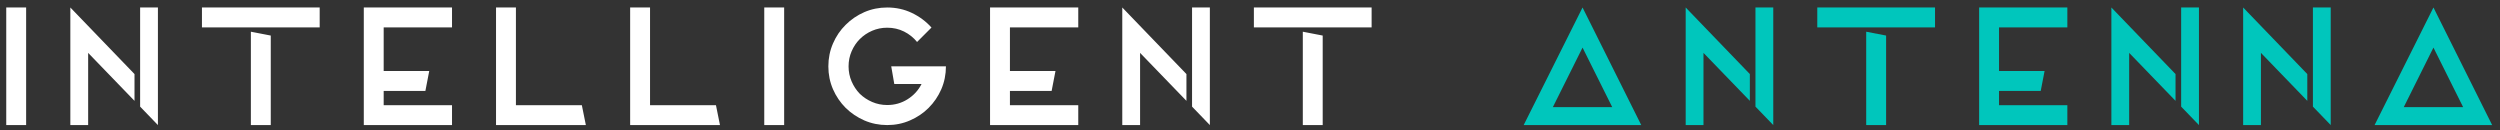 <svg width="269" height="14" viewBox="0 0 269 14" fill="none" xmlns="http://www.w3.org/2000/svg">
<rect x="0" y="0" width="269" height="14" fill="#333333" stroke="none"/>
<path d="M0.672 13.457V0.806H2.812V13.457H0.672ZM14.473 7.969V10.851L9.485 5.69V13.457H7.569V0.806L14.473 7.969ZM15.077 0.806H16.992V13.457L15.077 11.472V8.573V0.806ZM34.398 2.946H21.73V0.806H34.398V2.946ZM26.994 3.412V13.457H29.134V3.826L26.994 3.412ZM48.637 0.806V2.946H41.284V7.641H46.186L45.772 9.781H41.284V11.317H48.637V13.457H39.144V11.317V9.781V7.641V2.946V1.876V0.806H48.637ZM62.606 11.317L63.038 13.457H55.513H53.373V0.806H55.513V11.317H62.606ZM77.037 11.317L77.469 13.457H69.944H67.804V0.806H69.944V11.317H77.037ZM82.234 13.457V0.806H84.375V13.457H82.234ZM101.782 7.14C101.782 8.015 101.615 8.837 101.282 9.608C100.948 10.368 100.494 11.035 99.918 11.61C99.355 12.174 98.687 12.623 97.916 12.957C97.157 13.29 96.34 13.457 95.465 13.457C94.591 13.457 93.768 13.29 92.997 12.957C92.238 12.623 91.571 12.174 90.995 11.61C90.42 11.035 89.966 10.368 89.632 9.608C89.298 8.837 89.131 8.015 89.131 7.14C89.131 6.266 89.298 5.443 89.632 4.672C89.966 3.901 90.42 3.234 90.995 2.67C91.571 2.095 92.238 1.64 92.997 1.307C93.768 0.973 94.591 0.806 95.465 0.806C96.42 0.806 97.306 1.002 98.123 1.393C98.94 1.784 99.642 2.308 100.229 2.964L98.676 4.517C98.296 4.045 97.83 3.671 97.278 3.395C96.725 3.119 96.121 2.981 95.465 2.981C94.89 2.981 94.349 3.09 93.843 3.309C93.337 3.527 92.894 3.826 92.514 4.206C92.146 4.574 91.853 5.012 91.634 5.518C91.415 6.024 91.306 6.565 91.306 7.14C91.306 7.716 91.415 8.256 91.634 8.763C91.853 9.269 92.146 9.712 92.514 10.091C92.894 10.46 93.337 10.753 93.843 10.972C94.349 11.19 94.89 11.3 95.465 11.3C96.271 11.3 97.001 11.092 97.657 10.678C98.313 10.264 98.814 9.718 99.159 9.039H96.225L95.897 7.14H99.159H99.625H101.782ZM116.021 0.806V2.946H108.669V7.641H113.57L113.156 9.781H108.669V11.317H116.021V13.457H106.529V11.317V9.781V7.641V2.946V1.876V0.806H116.021ZM127.661 7.969V10.851L122.673 5.69V13.457H120.757V0.806L127.661 7.969ZM128.265 0.806H130.181V13.457L128.265 11.472V8.573V0.806ZM147.586 2.946H134.918V0.806H147.586V2.946ZM140.182 3.412V13.457H142.322V3.826L140.182 3.412Z" fill="white"/>
<path d="M170.282 0.806L176.599 13.457H163.948L170.282 0.806ZM170.282 5.121L167.089 11.524H173.475L170.282 5.121ZM188.283 7.969V10.851L183.295 5.69V13.457H181.38V0.806L188.283 7.969ZM188.887 0.806H190.803V13.457L188.887 11.472V8.573V0.806ZM208.209 2.946H195.54V0.806H208.209V2.946ZM200.804 3.412V13.457H202.945V3.826L200.804 3.412ZM222.447 0.806V2.946H215.095V7.641H219.997L219.582 9.781H215.095V11.317H222.447V13.457H212.955V11.317V9.781V7.641V2.946V1.876V0.806H222.447ZM234.087 7.969V10.851L229.099 5.69V13.457H227.184V0.806L234.087 7.969ZM234.691 0.806H236.607V13.457L234.691 11.472V8.573V0.806ZM248.265 7.969V10.851L243.277 5.69V13.457H241.362V0.806L248.265 7.969ZM248.869 0.806H250.785V13.457L248.869 11.472V8.573V0.806ZM261.839 0.806L268.156 13.457H255.505L261.839 0.806ZM261.839 5.121L258.646 11.524H265.032L261.839 5.121Z" fill="#00C6BC"/>
</svg>
